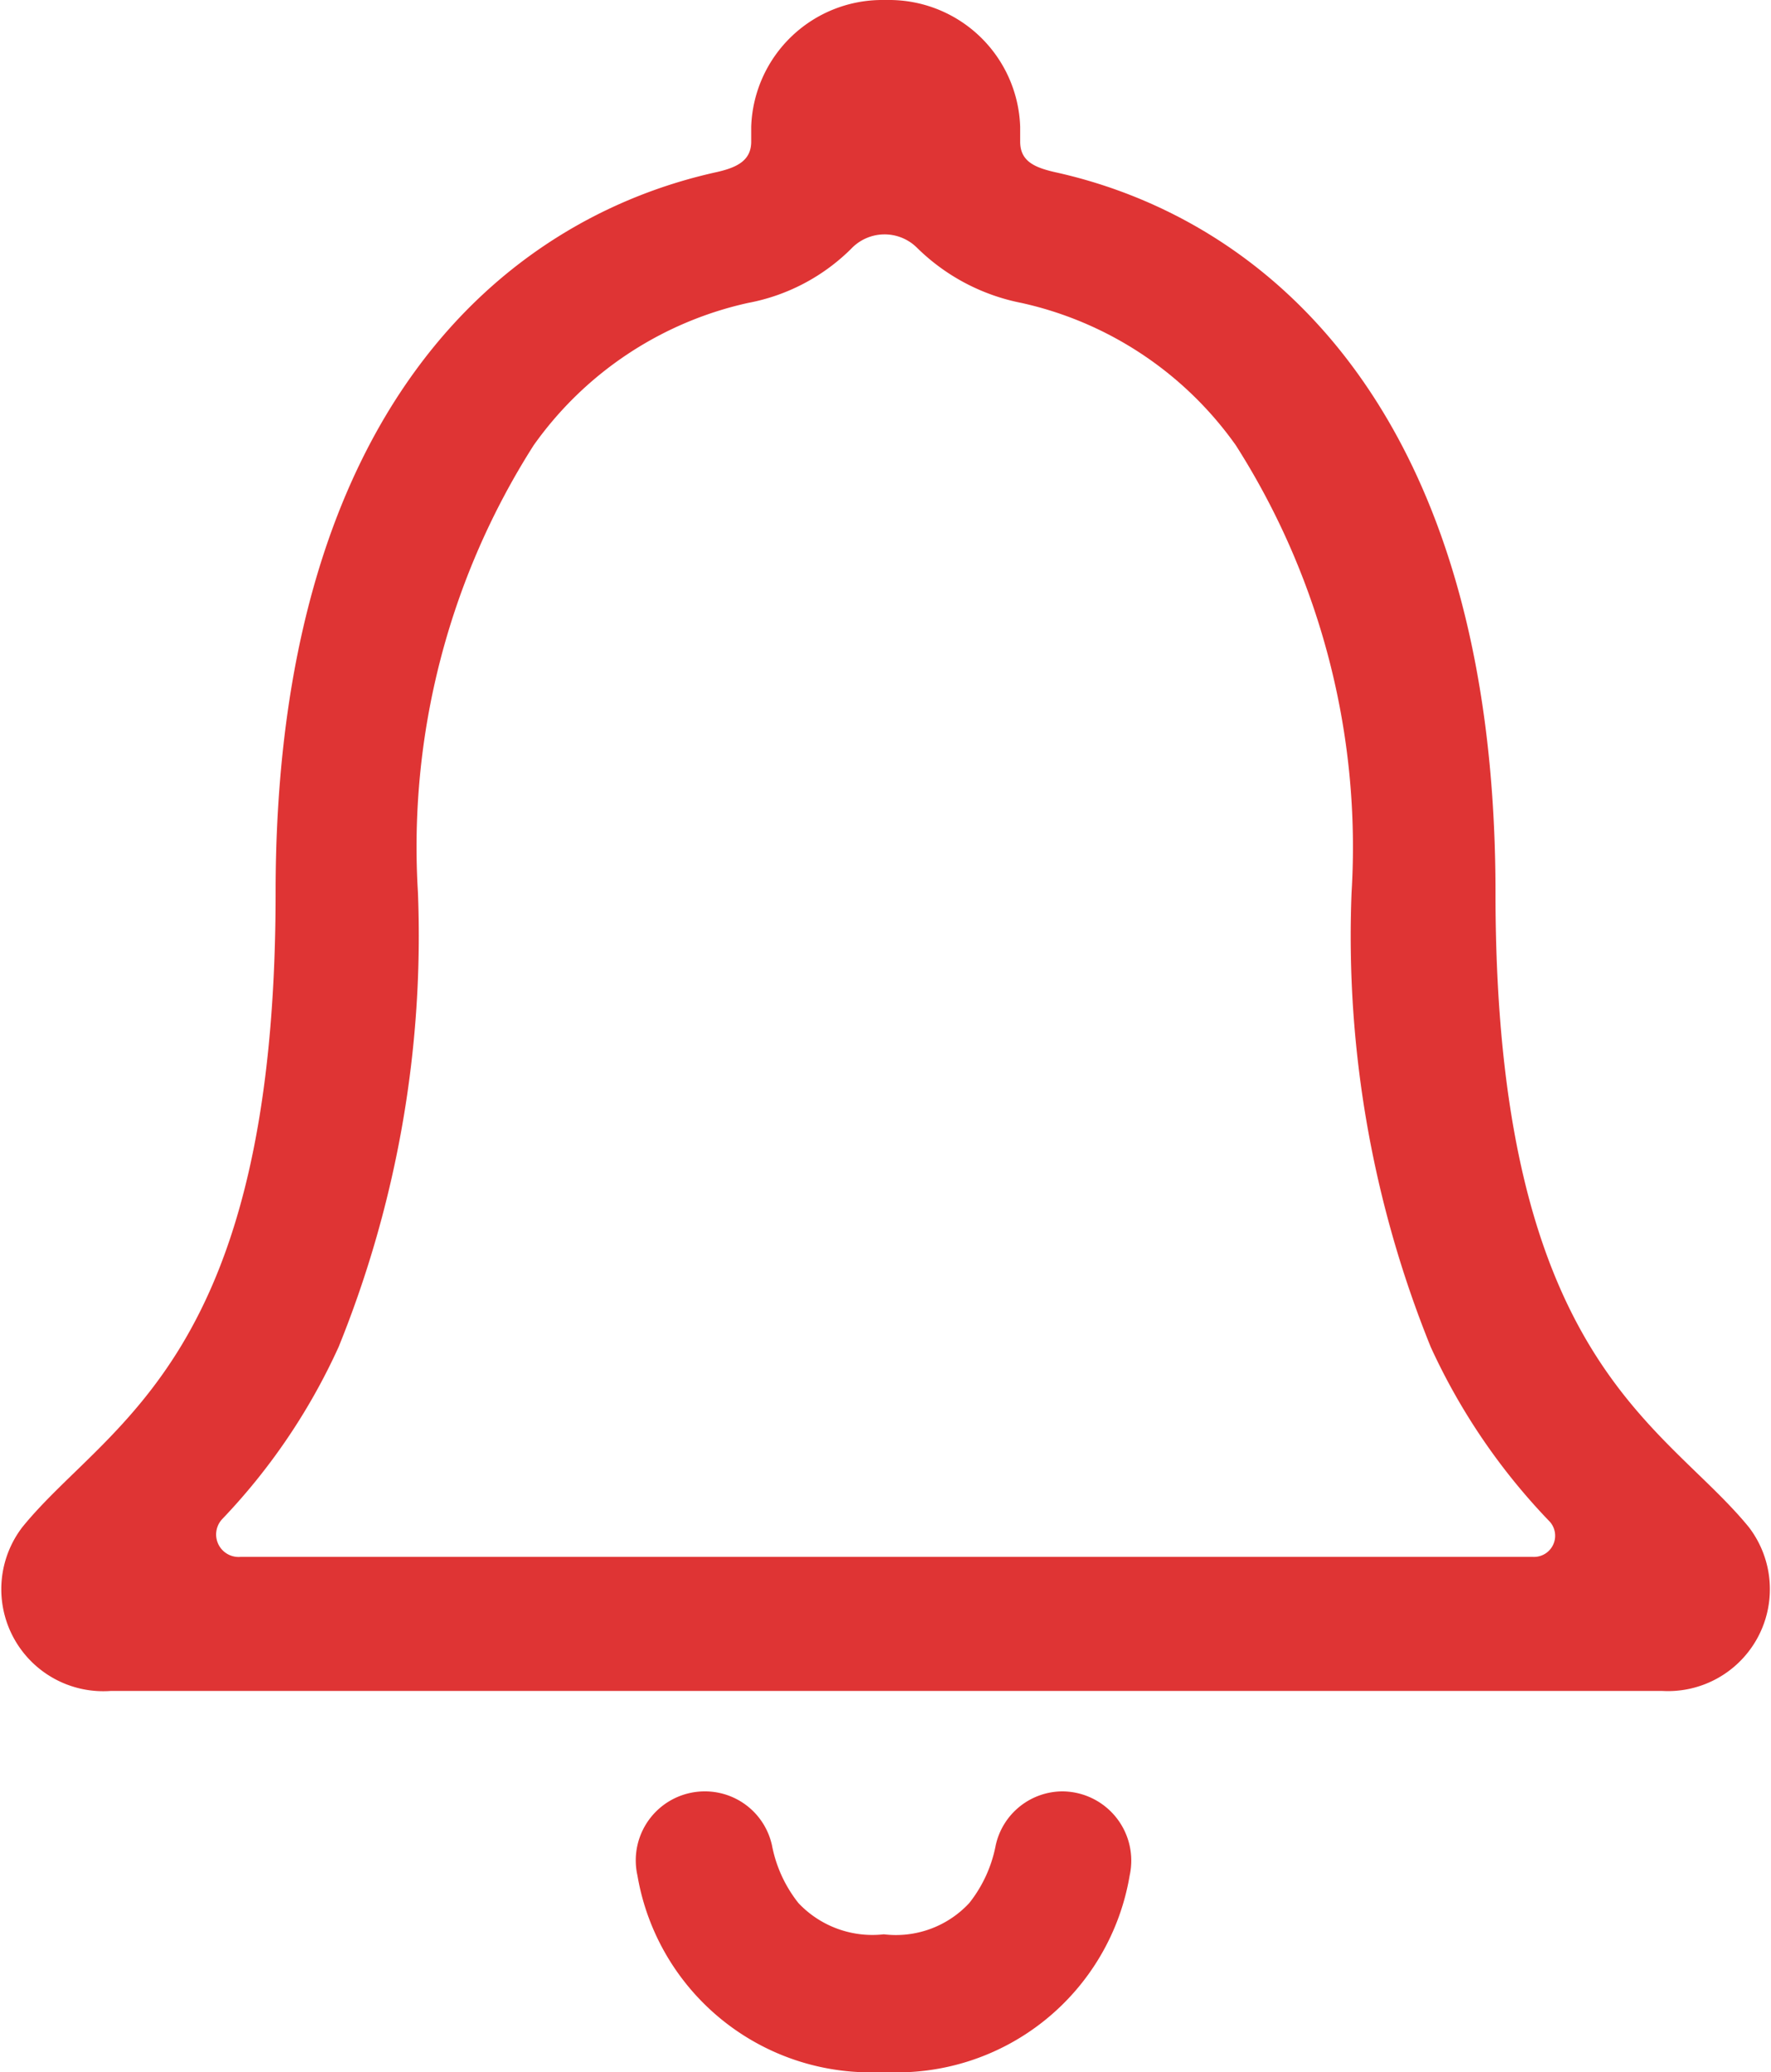 <svg id="Notify" xmlns="http://www.w3.org/2000/svg" width="18.667" height="21.833" viewBox="0 0 18.667 21.833">
  <path id="Path_11558" data-name="Path 11558" d="M19.2,28.336a.723.723,0,0,0-.709.569,1.4,1.4,0,0,1-.279.608,1.054,1.054,0,0,1-.9.329,1.072,1.072,0,0,1-.9-.329,1.4,1.4,0,0,1-.279-.608.723.723,0,0,0-.709-.569h0a.727.727,0,0,0-.709.887,2.493,2.493,0,0,0,2.594,2.07,2.488,2.488,0,0,0,2.594-2.07.73.73,0,0,0-.709-.887Z" transform="translate(-7.996 -9.46)" fill="#df3434"/>
  <path id="Path_11559" data-name="Path 11559" d="M25.207,20.02c-.9-1.1-2.669-1.749-2.669-6.685,0-5.066-2.406-7.1-4.648-7.592-.21-.049-.362-.114-.362-.32V5.266a1.382,1.382,0,0,0-1.4-1.336h-.035a1.382,1.382,0,0,0-1.4,1.336v.157c0,.2-.152.272-.362.32C12.08,6.238,9.68,8.269,9.68,13.336c0,4.936-1.769,5.577-2.669,6.685a1.075,1.075,0,0,0,.928,1.727H24.3A1.074,1.074,0,0,0,25.207,20.02Zm-2.277.315H9.312a.237.237,0,0,1-.193-.4,6.539,6.539,0,0,0,1.226-1.814,11.535,11.535,0,0,0,.835-4.79A7.876,7.876,0,0,1,12.4,8.622a3.764,3.764,0,0,1,2.26-1.5,2.087,2.087,0,0,0,1.086-.57.485.485,0,0,1,.695-.011,2.16,2.16,0,0,0,1.1.581,3.764,3.764,0,0,1,2.26,1.5,7.876,7.876,0,0,1,1.22,4.713,11.535,11.535,0,0,0,.835,4.79,6.619,6.619,0,0,0,1.256,1.841A.223.223,0,0,1,22.93,20.335Z" transform="translate(-6.775 -3.93)" fill="#df3434"/>
</svg>
